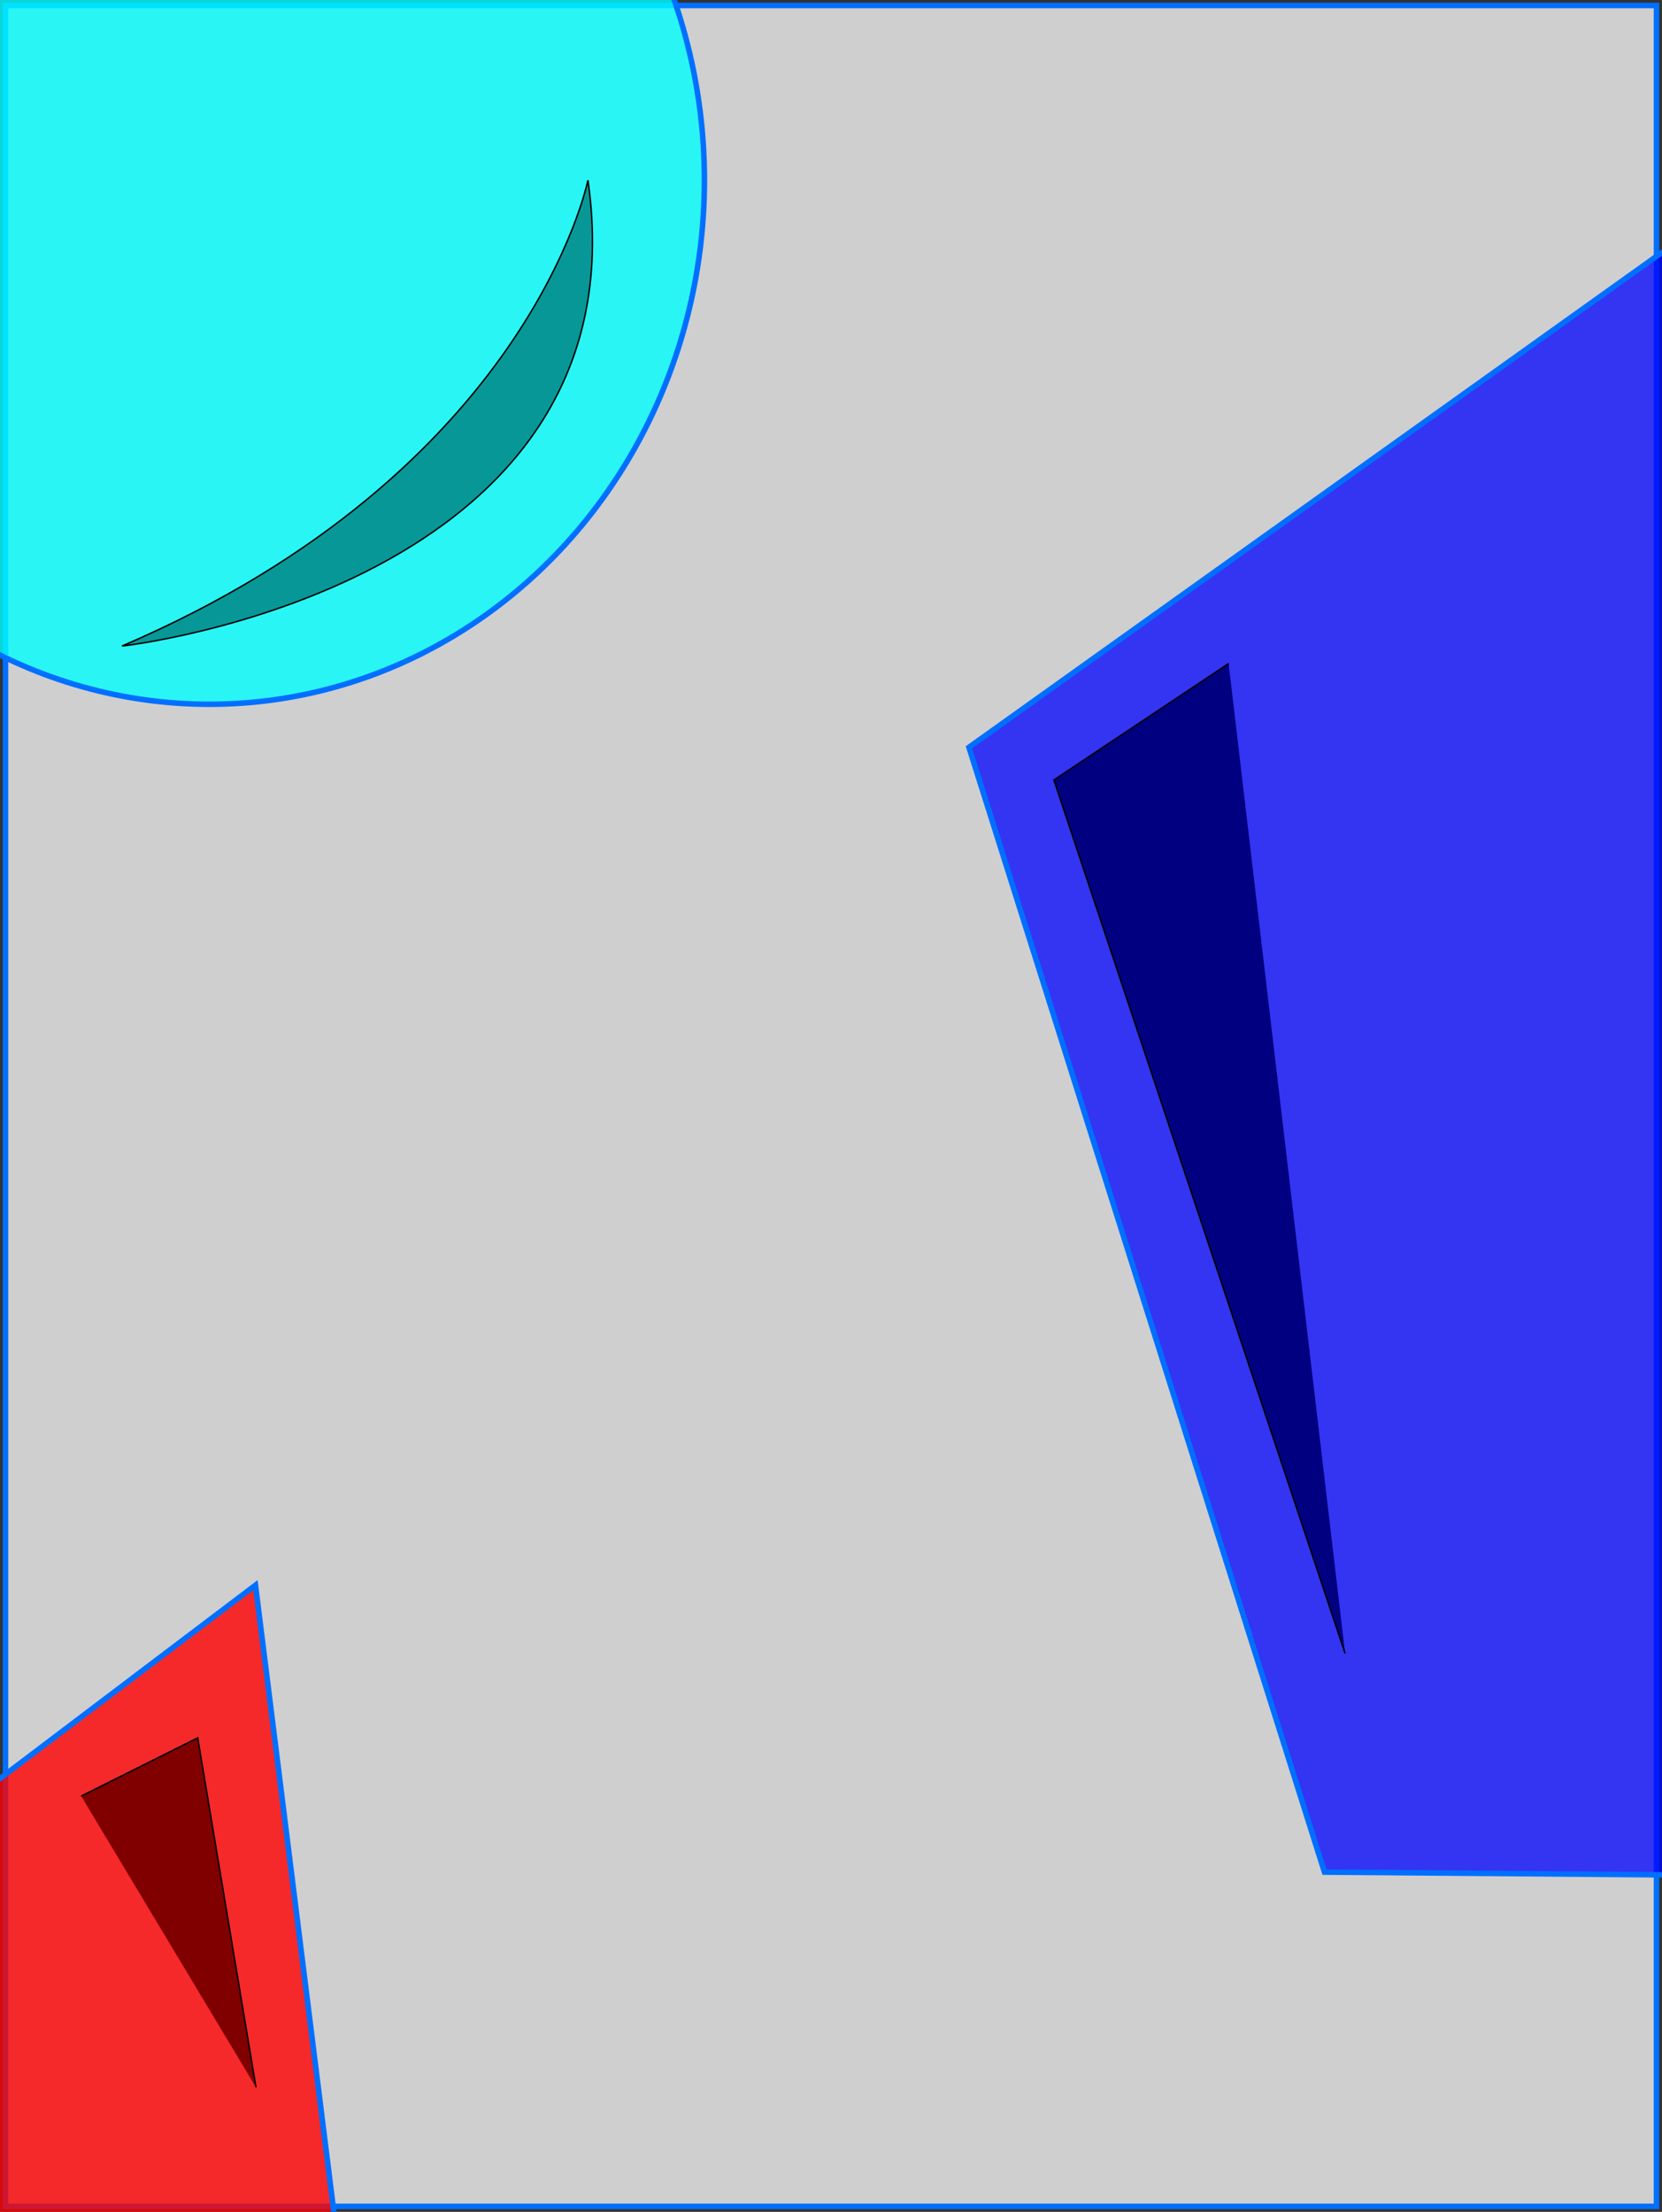 <?xml version="1.0" encoding="UTF-8" standalone="no"?>
<!-- Created with Inkscape (http://www.inkscape.org/) -->

<svg
   width="302mm"
   height="402mm"
   viewBox="0 0 302 402"
   version="1.1"
   id="svg5"
   sodipodi:docname="username.svg"
   inkscape:version="1.1 (c68e22c387, 2021-05-23)"
   xmlns:inkscape="http://www.inkscape.org/namespaces/inkscape"
   xmlns:sodipodi="http://sodipodi.sourceforge.net/DTD/sodipodi-0.dtd"
   xmlns="http://www.w3.org/2000/svg"
   xmlns:svg="http://www.w3.org/2000/svg">
  <rect x="0" y="0" width="302" height="402" fill="#333333" stroke="none"/>
  <sodipodi:namedview
     id="namedview7"
     pagecolor="#ffffff"
     bordercolor="#666666"
     borderopacity="1.0"
     inkscape:pageshadow="2"
     inkscape:pageopacity="0.0"
     inkscape:pagecheckerboard="0"
     inkscape:document-units="mm"
     showgrid="true"
     width="200mm"
     inkscape:zoom="0.24498457"
     inkscape:cx="781.68188"
     inkscape:cy="744.94488"
     inkscape:window-width="1264"
     inkscape:window-height="761"
     inkscape:window-x="0"
     inkscape:window-y="0"
     inkscape:window-maximized="0"
     inkscape:current-layer="svg5">
    <inkscape:grid
       type="xygrid"
       id="grid843"
       originx="96.25"
       originy="11.583" />
  </sodipodi:namedview>
  <defs
     id="defs2" />
  <rect
     style="fill:#ffffff;fill-opacity:0.763;stroke:#006fff;stroke-width:1;stroke-linecap:round;stroke-miterlimit:4;stroke-dasharray:none"
     id="rect4691"
     width="300"
     height="400"
     x="1"
     y="1" />
  <path
     sodipodi:type="star"
     style="fill:#0000ff;fill-opacity:0.75;stroke:#006fff;stroke-width:3.78;stroke-linecap:round;stroke-miterlimit:4;stroke-dasharray:none"
     id="path4737"
     inkscape:flatsided="true"
     sodipodi:sides="5"
     sodipodi:cx="643.77948"
     sodipodi:cy="-196.22047"
     sodipodi:r1="688.18604"
     sodipodi:r2="556.75421"
     sodipodi:arg1="0.95054684"
     sodipodi:arg2="1.5788654"
     inkscape:rounded="0"
     inkscape:randomized="0"
     d="M 1043.78,363.78 234.795,357.252 -8.987,-414.156 649.332,-884.384 1299.978,-403.594 Z"
     transform="matrix(0.265,0,0,0.265,178.447,245.577)"
     inkscape:transform-center-x="-0.45401067"
     inkscape:transform-center-y="-16.954978" />
  <path
     style="fill:#000080;stroke:#000000;stroke-width:0.265px;stroke-linecap:butt;stroke-linejoin:miter;stroke-opacity:1"
     d="m 223.25,120.592 -31.75,21.167 52.917,158.75"
     id="path5014" />
  <path
     sodipodi:type="star"
     style="fill:#ff0000;fill-opacity:0.8;stroke:#006fff;stroke-width:3.78;stroke-linecap:round;stroke-miterlimit:4;stroke-dasharray:none"
     id="path5093"
     inkscape:flatsided="true"
     sodipodi:sides="3"
     sodipodi:cx="483.77951"
     sodipodi:cy="-116.22048"
     sodipodi:r1="322.4903"
     sodipodi:r2="144.22205"
     sodipodi:arg1="3.0172376"
     sodipodi:arg2="4.0644352"
     inkscape:rounded="0"
     inkscape:randomized="0"
     d="M 163.78,-76.22 609.138,-413.349 678.421,140.908 Z"
     transform="matrix(0.265,0,0,0.265,-114.999,397.635)"
     inkscape:transform-center-x="2.4558727"
     inkscape:transform-center-y="16.912974" />
  <path
     style="fill:#800000;stroke:#000000;stroke-width:0.265px;stroke-linecap:butt;stroke-linejoin:miter;stroke-opacity:1"
     d="m 14.758,326.437 21.167,-10.583 10.583,63.5"
     id="path5281" />
  <ellipse
     style="fill:#00ffff;fill-opacity:0.8;stroke:#006fff;stroke-width:1;stroke-linecap:round;stroke-miterlimit:4;stroke-dasharray:none"
     id="path5820"
     cx="38.042"
     cy="32.75"
     rx="89.958"
     ry="95.25" />
  <path
     style="fill:#008080;stroke:#000000;stroke-width:0.265px;stroke-linecap:butt;stroke-linejoin:miter;stroke-opacity:1;fill-opacity:0.8"
     d="m 22.167,117.417 c 0,0 95.25,-10.583 84.667,-84.667 0,0 -10.583,52.917 -84.667,84.667 z"
     id="path5855" />
</svg>
